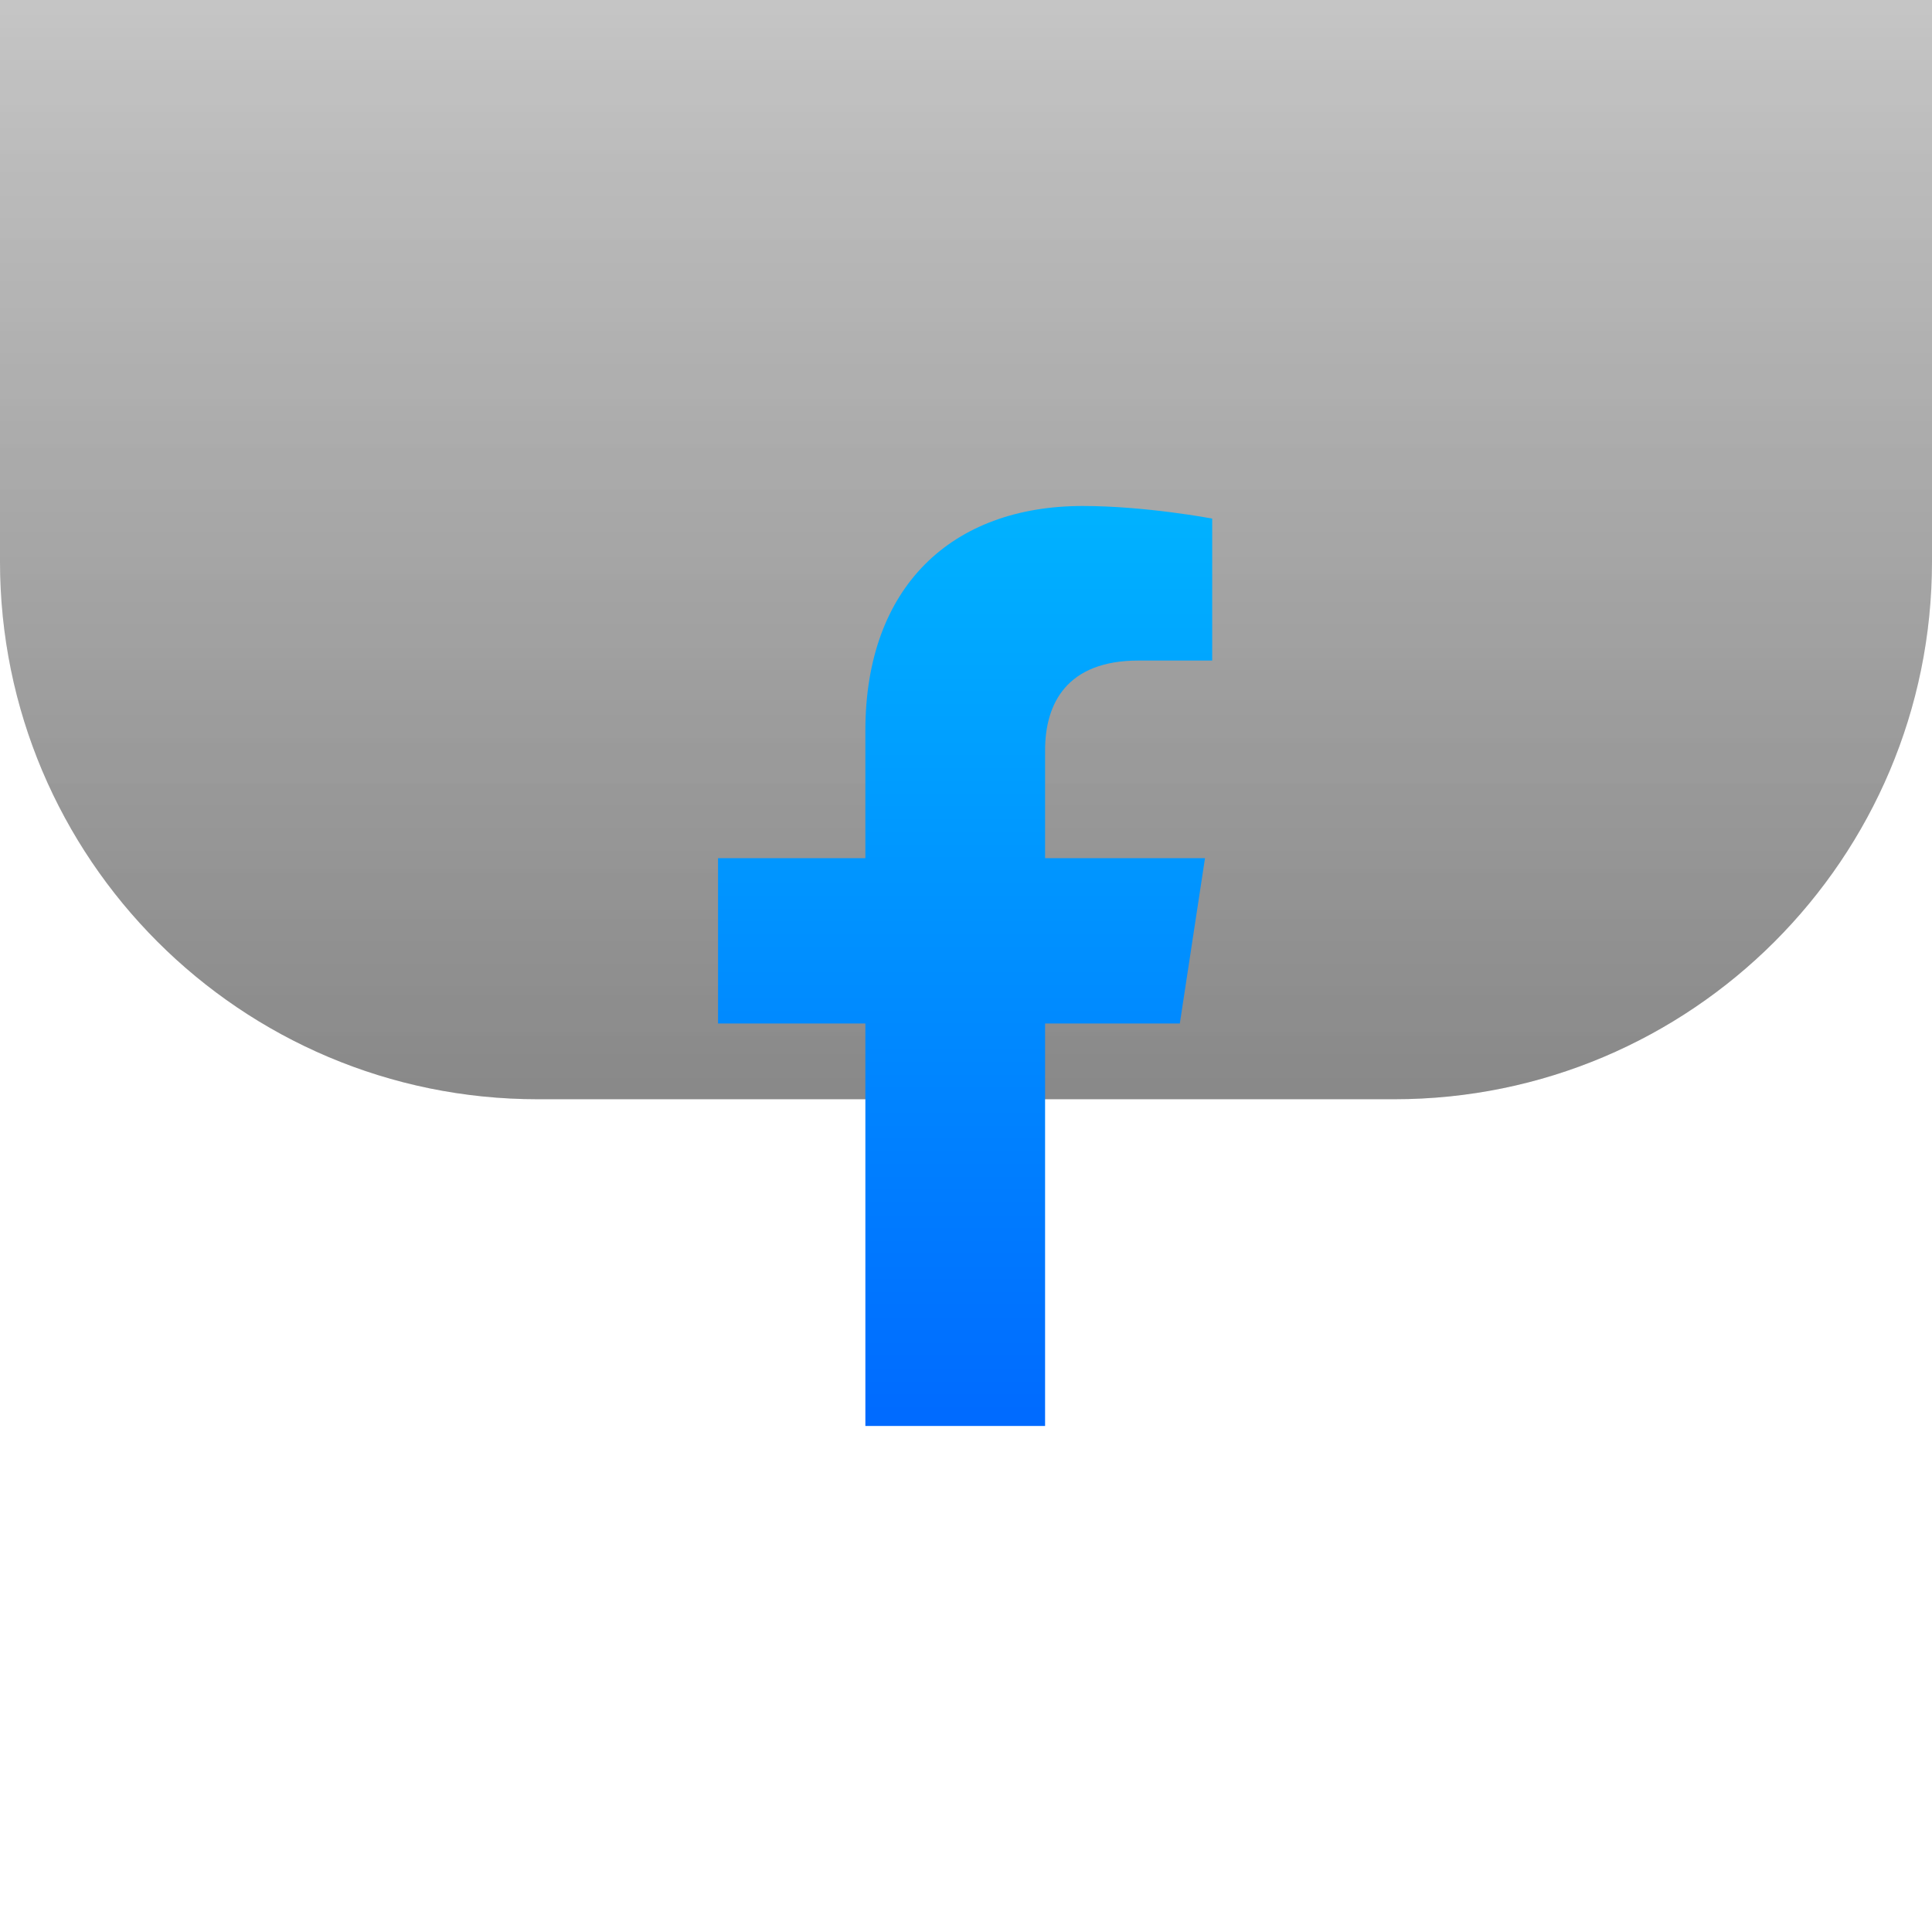<svg width="58" height="58" viewBox="0 0 58 58" fill="none" xmlns="http://www.w3.org/2000/svg">
<g filter="url(#filter0_i_7550_6)">
<path d="M0 16.143C0 7.228 7.228 0 16.143 0H41.857C50.772 0 58 7.228 58 16.143V41.857C58 50.772 50.772 58 41.857 58H16.143C7.228 58 0 50.772 0 41.857V16.143Z" fill="url(#paint0_linear_7550_6)"/>
<path d="M0 16.143C0 7.228 7.228 0 16.143 0H41.857C50.772 0 58 7.228 58 16.143V41.857C58 50.772 50.772 58 41.857 58H16.143C7.228 58 0 50.772 0 41.857V16.143Z" fill="url(#paint1_linear_7550_6)" fill-opacity="0.6" style="mix-blend-mode:multiply"/>
</g>
<path d="M35.419 30.726L36.175 25.763H31.374V22.527C31.374 21.124 32.021 19.83 34.179 19.83H36.391V15.568C36.391 15.568 34.395 15.19 32.507 15.19C28.569 15.19 25.979 17.618 25.979 21.933V25.763H21.556V30.726H25.979V42.809H31.374V30.726H35.419Z" fill="url(#paint2_linear_7550_6)"/>
<defs>
<filter id="filter0_i_7550_6" x="0" y="-21" width="58" height="79" filterUnits="userSpaceOnUse" color-interpolation-filters="sRGB">
<feFlood flood-opacity="0" result="BackgroundImageFix"/>
<feBlend mode="normal" in="SourceGraphic" in2="BackgroundImageFix" result="shape"/>
<feColorMatrix in="SourceAlpha" type="matrix" values="0 0 0 0 0 0 0 0 0 0 0 0 0 0 0 0 0 0 127 0" result="hardAlpha"/>
<feOffset dy="-25"/>
<feGaussianBlur stdDeviation="10.5"/>
<feComposite in2="hardAlpha" operator="arithmetic" k2="-1" k3="1"/>
<feColorMatrix type="matrix" values="0 0 0 0 0 0 0 0 0 0 0 0 0 0 0 0 0 0 0.092 0"/>
<feBlend mode="normal" in2="shape" result="effect1_innerShadow_7550_6"/>
</filter>
<linearGradient id="paint0_linear_7550_6" x1="-0" y1="0" x2="-0" y2="58.001" gradientUnits="userSpaceOnUse">
<stop stop-color="#F1F1F1"/>
<stop offset="1" stop-color="#C3C3C3"/>
</linearGradient>
<linearGradient id="paint1_linear_7550_6" x1="3.568" y1="7.137" x2="3.568" y2="58" gradientUnits="userSpaceOnUse">
<stop stop-opacity="0.01"/>
<stop offset="1" stop-opacity="0.5"/>
</linearGradient>
<linearGradient id="paint2_linear_7550_6" x1="21.556" y1="15.19" x2="21.556" y2="42.81" gradientUnits="userSpaceOnUse">
<stop stop-color="#00B2FF"/>
<stop offset="1" stop-color="#006AFF"/>
</linearGradient>
</defs>
</svg>
